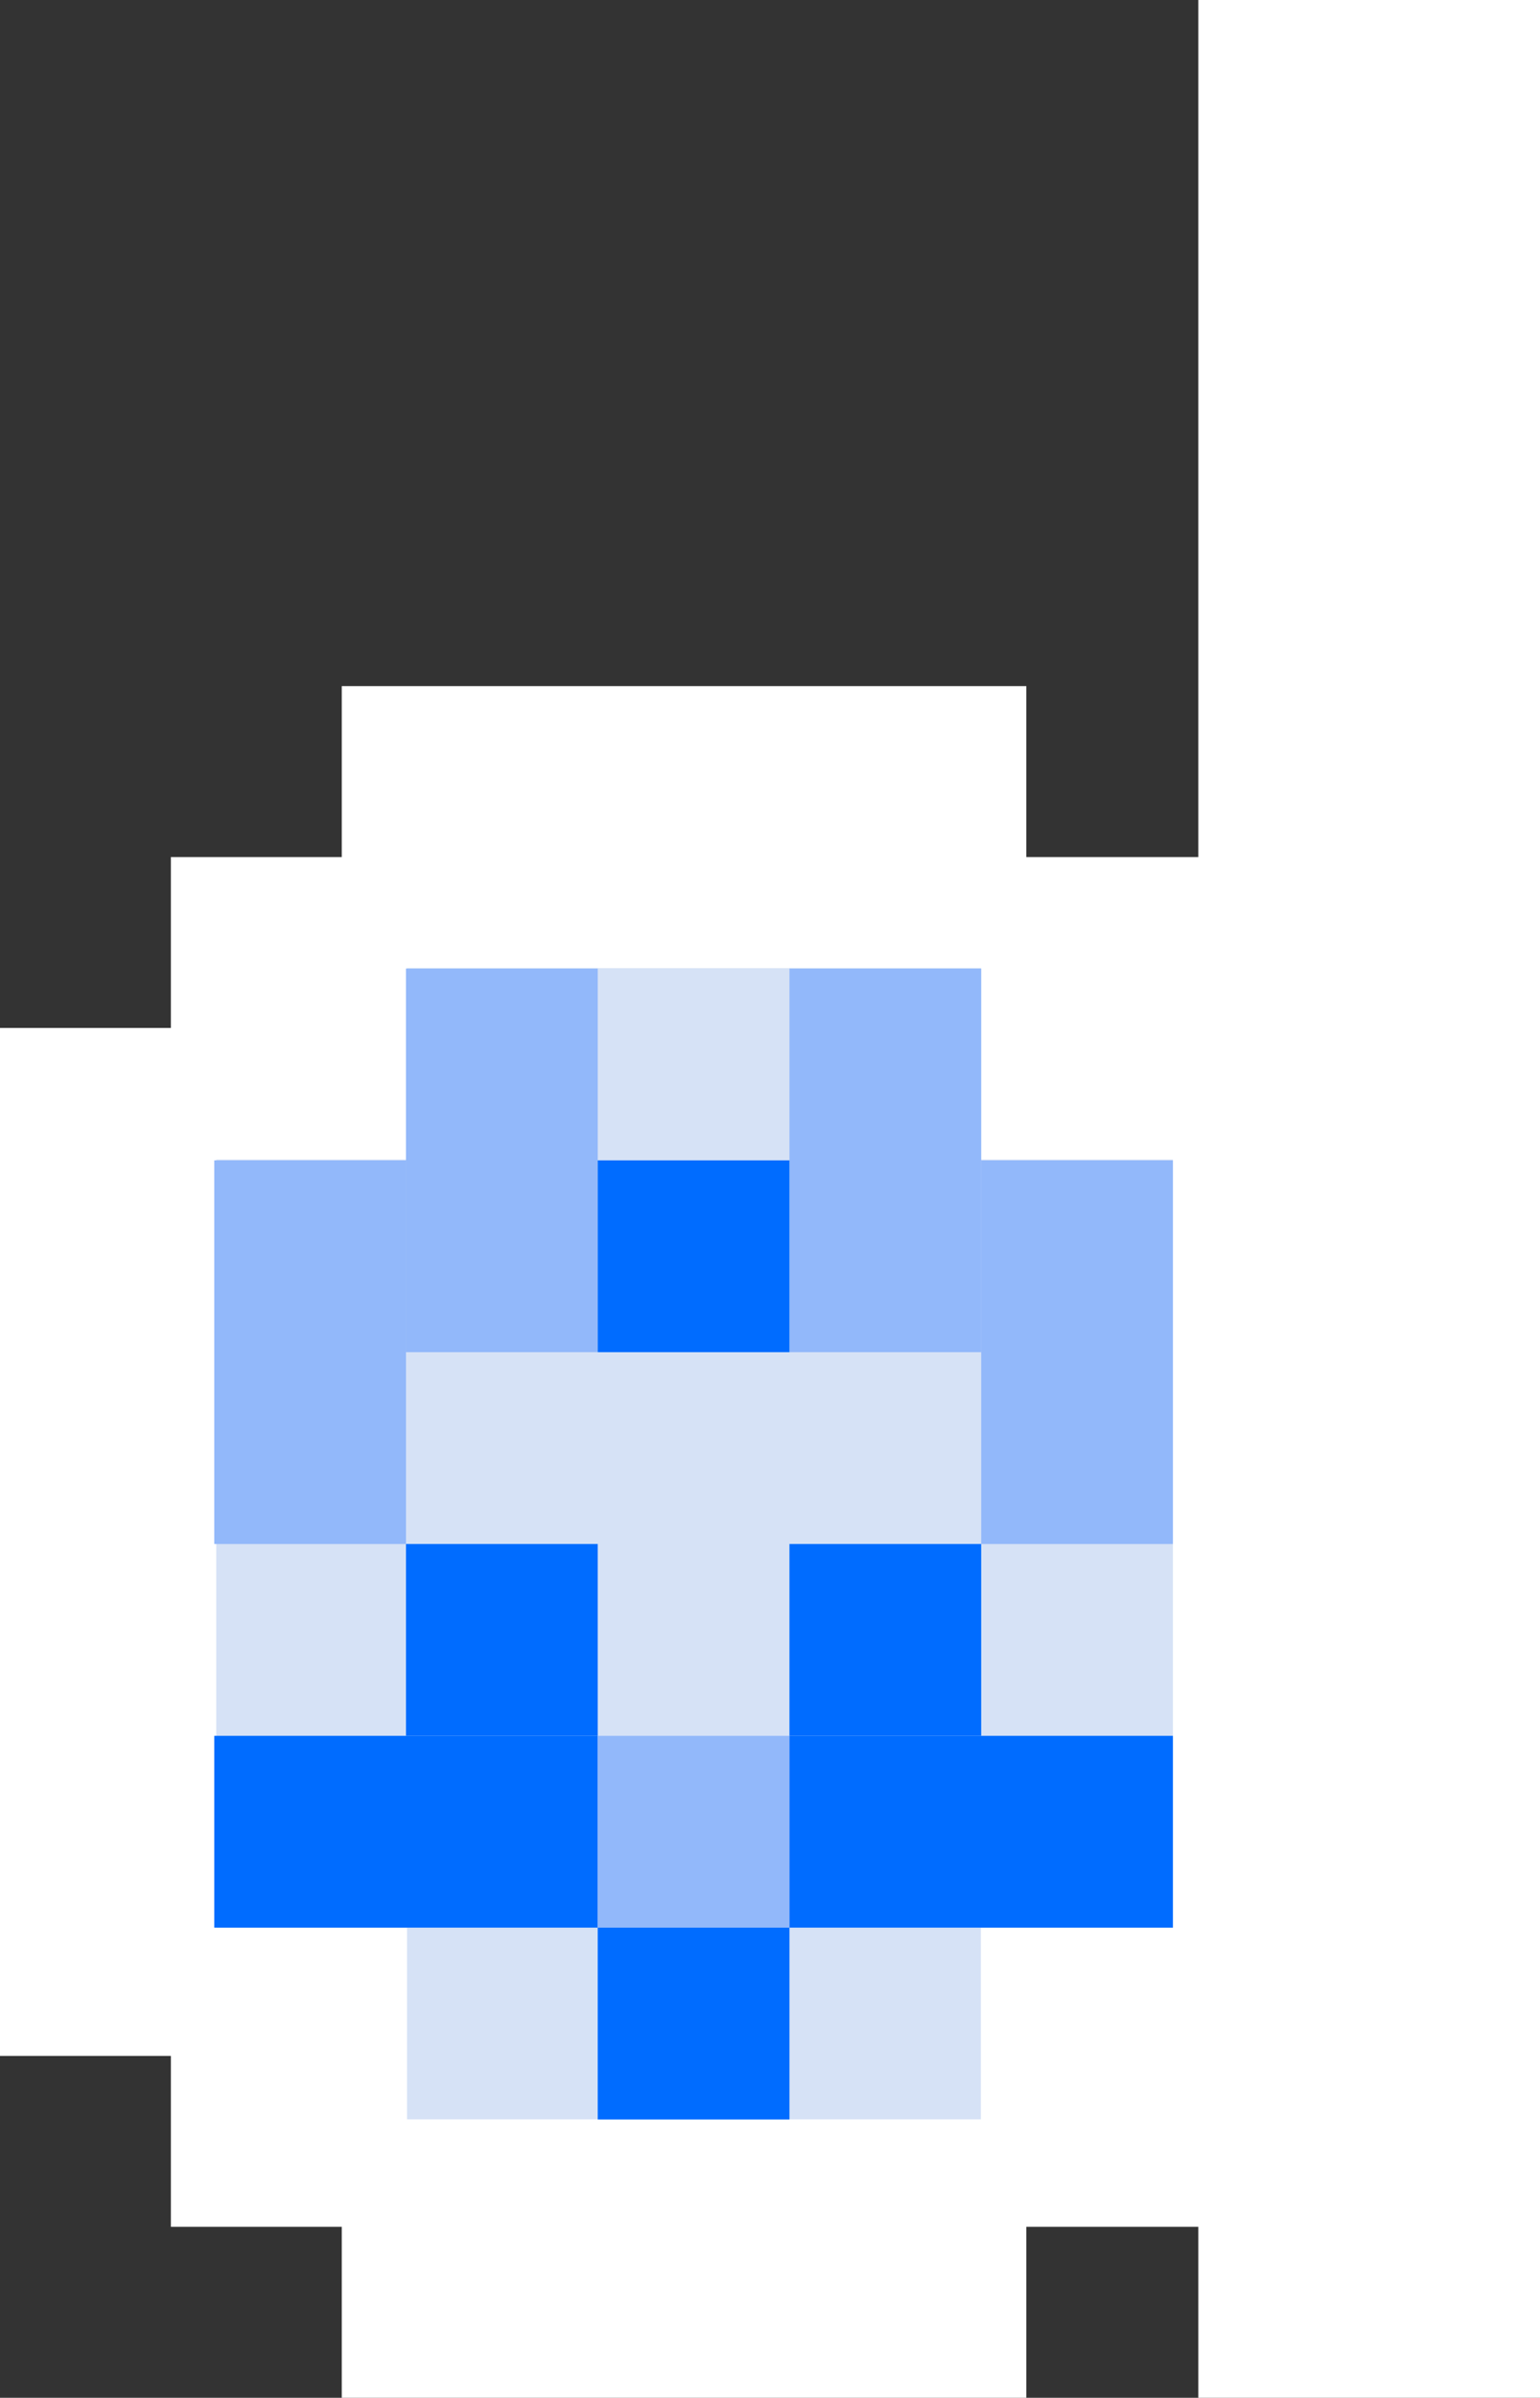 <svg id="Layer_1" data-name="Layer 1" xmlns="http://www.w3.org/2000/svg" viewBox="0 0 192.77 300"><rect x="0" y="0" width="192.77" height="300" fill="#333333" stroke="none"/><defs><style>.cls-1{fill:#fff;}.cls-2{fill:#d6e2f6;}.cls-3{fill:#92b8fa;}.cls-4{fill:#006cff;}</style></defs><title>dApploy Logo Mark Dark mode</title><path class="cls-1" d="M194.12,389.91V368.52H172.73V347.14H151.34V218.52h21.39V197.14h21.39V175.75h85.69v21.39h21.53V89.91h42.77v300H301.34V368.52H279.81v21.39Z" transform="translate(-151.34 -89.91)"/><polygon class="cls-2" points="122.78 265.16 122.78 241.21 146.82 241.21 146.82 145.08 122.78 145.08 122.78 121.13 50.95 121.13 50.95 145.08 27.07 145.08 27.07 241.21 50.95 241.21 50.95 265.16 122.78 265.16"/><rect class="cls-3" x="50.82" y="121.18" width="24" height="48"/><rect class="cls-3" x="98.82" y="121.18" width="24" height="48"/><rect class="cls-3" x="26.82" y="145.18" width="24" height="48"/><rect class="cls-3" x="122.82" y="145.18" width="24" height="48"/><rect class="cls-4" x="74.82" y="145.18" width="24" height="24"/><rect class="cls-4" x="26.82" y="217.18" width="48" height="24"/><rect class="cls-3" x="74.82" y="217.18" width="24" height="24"/><rect class="cls-4" x="74.82" y="241.18" width="24" height="24"/><rect class="cls-4" x="50.82" y="193.18" width="24" height="24"/><rect class="cls-4" x="98.82" y="217.18" width="48" height="24"/><rect class="cls-4" x="98.82" y="193.18" width="24" height="24"/></svg>